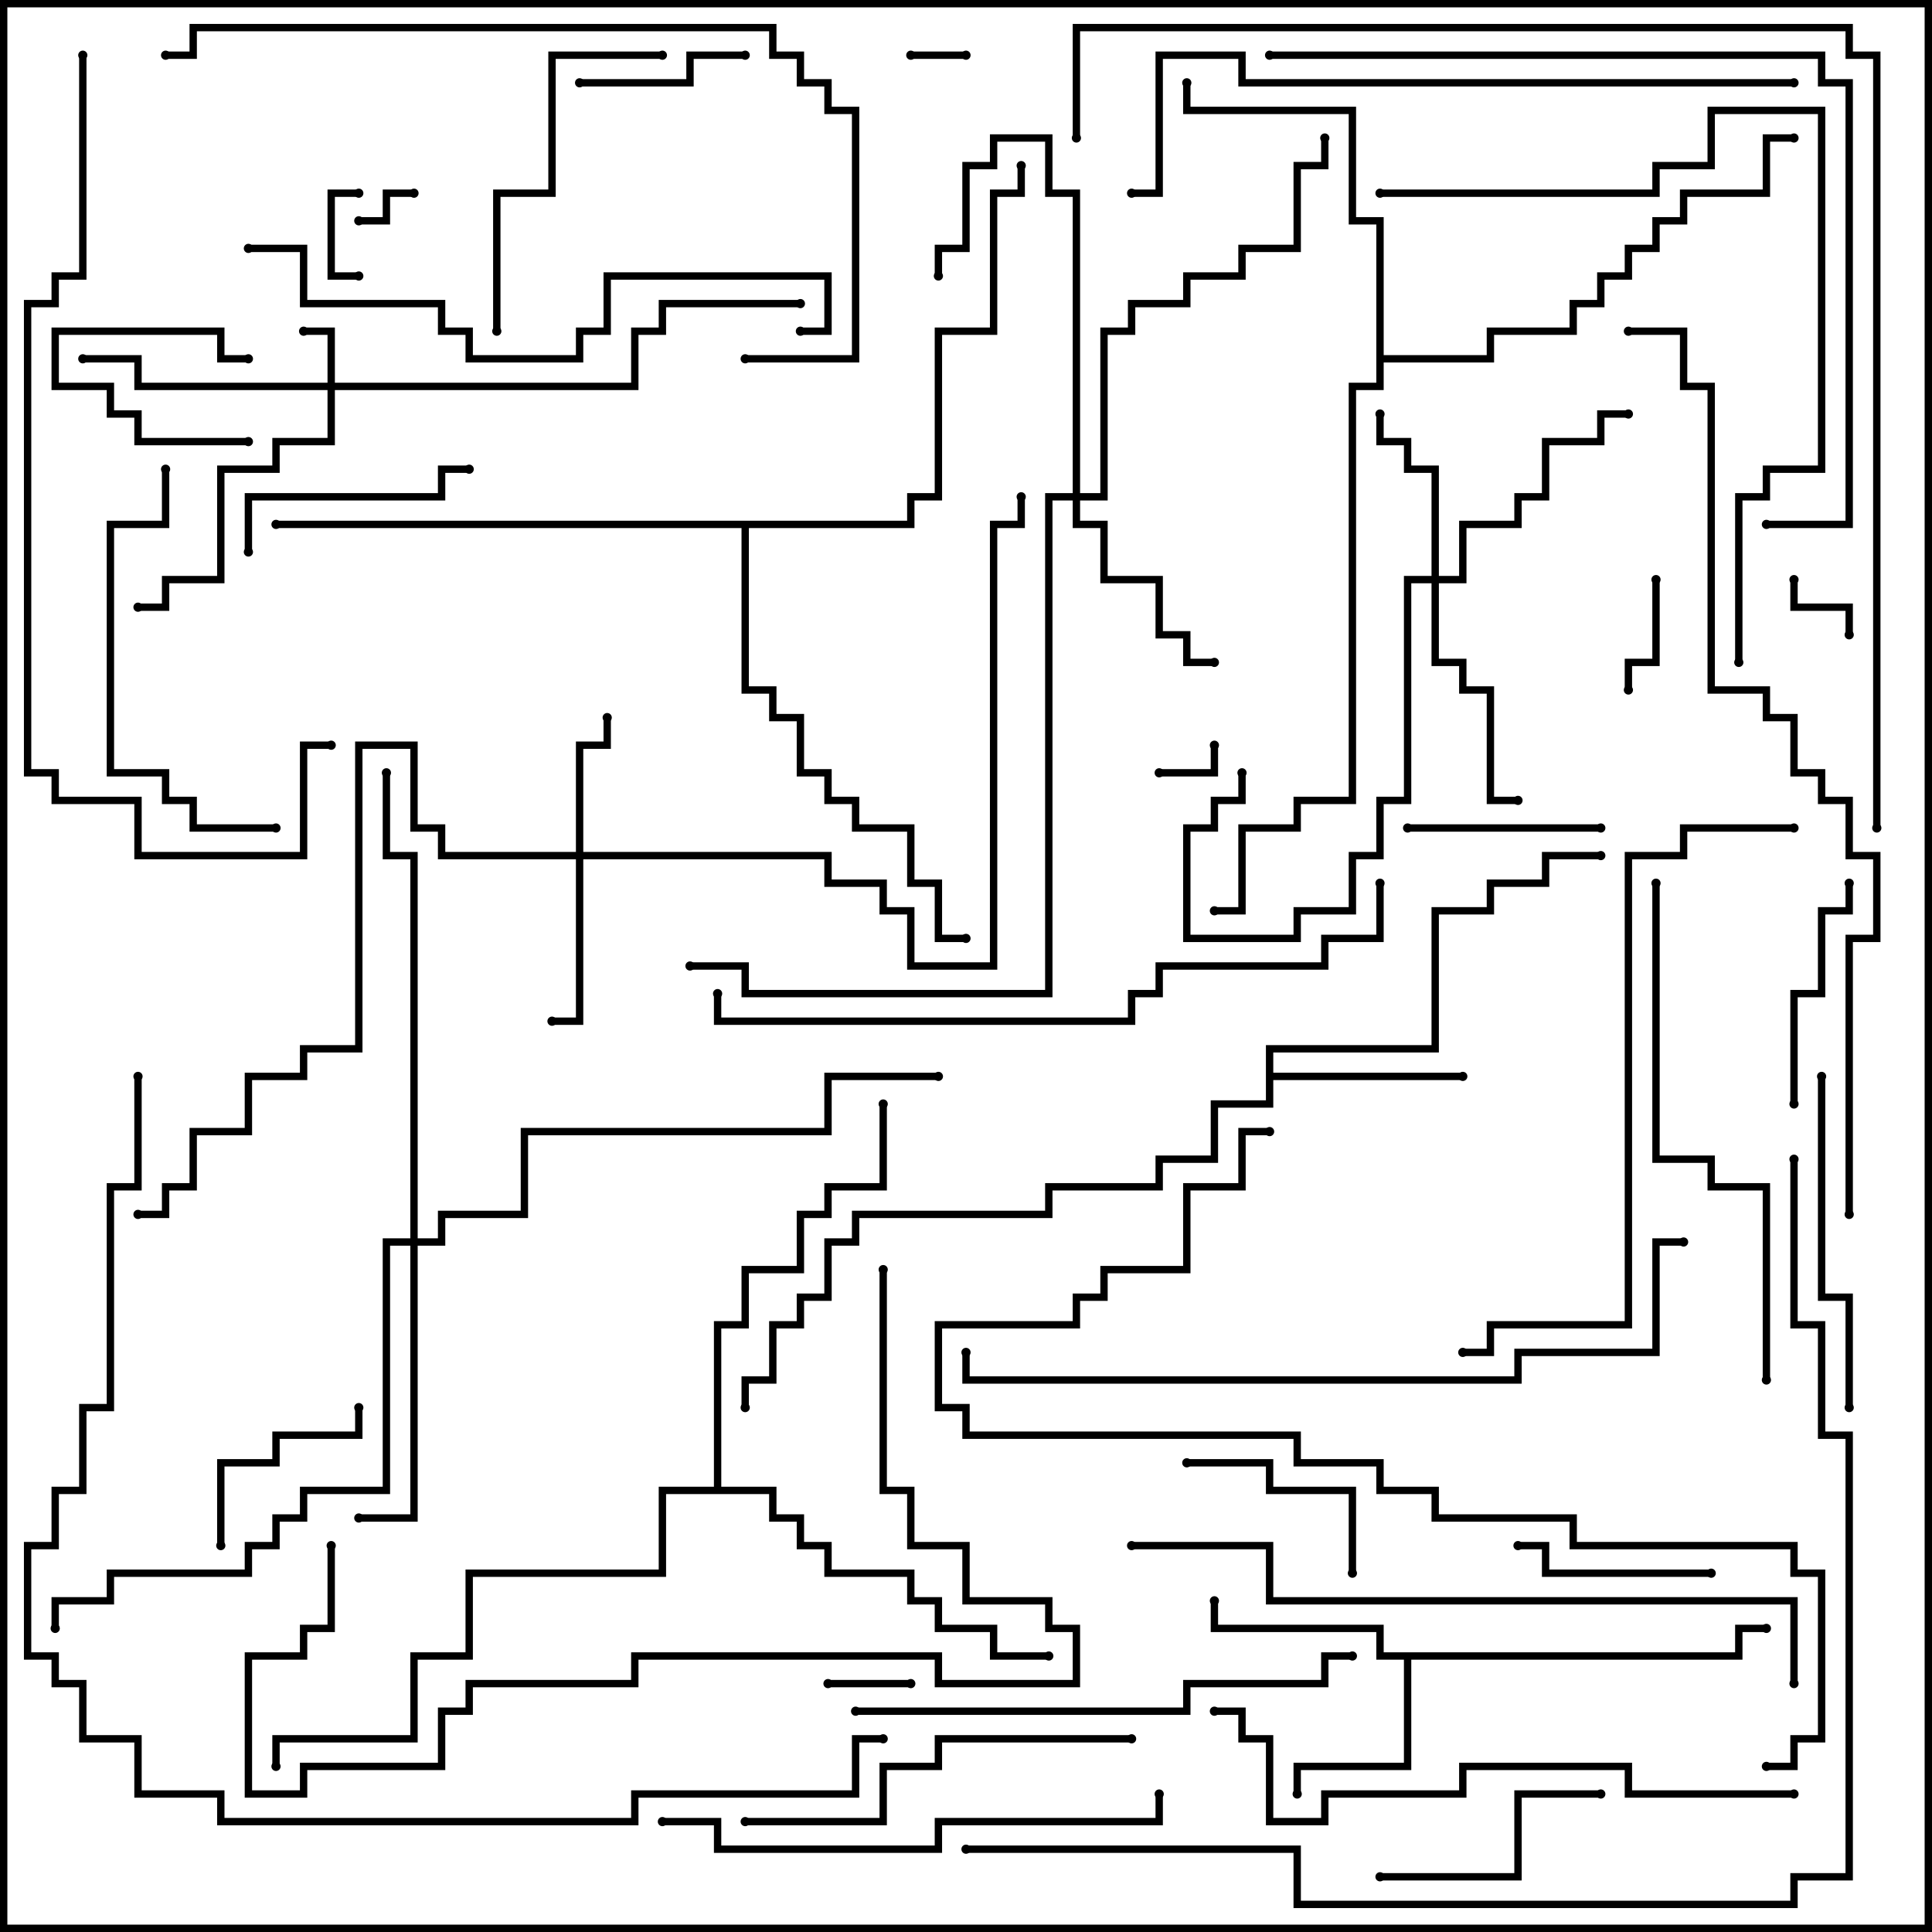 <svg version="1.1" width="105" height="105" xmlns="http://www.w3.org/2000/svg"><path d="M94.3,89.8L94.3,88.3L96,88.3L96,88.7L94.7,88.7L94.7,90.2L76.7,90.2L76.7,96.2L70.7,96.2L70.7,97.5L70.3,97.5L70.3,95.8L76.3,95.8L76.3,90.2L74.8,90.2L74.8,88.7L65.8,88.7L65.8,87L66.2,87L66.2,88.3L75.2,88.3L75.2,89.8z" stroke="none"/><path d="M68.8,56.8L77.8,56.8L77.8,49.3L80.8,49.3L80.8,47.8L83.8,47.8L83.8,46.3L87,46.3L87,46.7L84.2,46.7L84.2,48.2L81.2,48.2L81.2,49.7L78.2,49.7L78.2,57.2L69.2,57.2L69.2,58.3L79.5,58.3L79.5,58.7L69.2,58.7L69.2,60.2L66.2,60.2L66.2,63.2L63.2,63.2L63.2,64.7L57.2,64.7L57.2,66.2L46.7,66.2L46.7,67.7L45.2,67.7L45.2,70.7L43.7,70.7L43.7,72.2L42.2,72.2L42.2,75.2L40.7,75.2L40.7,76.5L40.3,76.5L40.3,74.8L41.8,74.8L41.8,71.8L43.3,71.8L43.3,70.3L44.8,70.3L44.8,67.3L46.3,67.3L46.3,65.8L56.8,65.8L56.8,64.3L62.8,64.3L62.8,62.8L65.8,62.8L65.8,59.8L68.8,59.8z" stroke="none"/><path d="M74.8,12.2L73.3,12.2L73.3,6.2L64.3,6.2L64.3,4.5L64.7,4.5L64.7,5.8L73.7,5.8L73.7,11.8L75.2,11.8L75.2,19.3L80.8,19.3L80.8,17.8L85.3,17.8L85.3,16.3L86.8,16.3L86.8,14.8L88.3,14.8L88.3,13.3L89.8,13.3L89.8,11.8L91.3,11.8L91.3,10.3L95.8,10.3L95.8,7.3L97.5,7.3L97.5,7.7L96.2,7.7L96.2,10.7L91.7,10.7L91.7,12.2L90.2,12.2L90.2,13.7L88.7,13.7L88.7,15.2L87.2,15.2L87.2,16.7L85.7,16.7L85.7,18.2L81.2,18.2L81.2,19.7L75.2,19.7L75.2,21.2L73.7,21.2L73.7,43.7L70.7,43.7L70.7,45.2L67.7,45.2L67.7,49.7L66,49.7L66,49.3L67.3,49.3L67.3,44.8L70.3,44.8L70.3,43.3L73.3,43.3L73.3,20.8L74.8,20.8z" stroke="none"/><path d="M38.8,80.8L38.8,71.8L40.3,71.8L40.3,68.8L43.3,68.8L43.3,65.8L44.8,65.8L44.8,64.3L47.8,64.3L47.8,60L48.2,60L48.2,64.7L45.2,64.7L45.2,66.2L43.7,66.2L43.7,69.2L40.7,69.2L40.7,72.2L39.2,72.2L39.2,80.8L42.2,80.8L42.2,82.3L43.7,82.3L43.7,83.8L45.2,83.8L45.2,85.3L49.7,85.3L49.7,86.8L51.2,86.8L51.2,88.3L54.2,88.3L54.2,89.8L57,89.8L57,90.2L53.8,90.2L53.8,88.7L50.8,88.7L50.8,87.2L49.3,87.2L49.3,85.7L44.8,85.7L44.8,84.2L43.3,84.2L43.3,82.7L41.8,82.7L41.8,81.2L36.2,81.2L36.2,85.7L25.7,85.7L25.7,90.2L22.7,90.2L22.7,94.7L15.2,94.7L15.2,96L14.8,96L14.8,94.3L22.3,94.3L22.3,89.8L25.3,89.8L25.3,85.3L35.8,85.3L35.8,80.8z" stroke="none"/><path d="M49.3,28.3L49.3,26.8L50.8,26.8L50.8,17.8L53.8,17.8L53.8,10.3L55.3,10.3L55.3,9L55.7,9L55.7,10.7L54.2,10.7L54.2,18.2L51.2,18.2L51.2,27.2L49.7,27.2L49.7,28.7L40.7,28.7L40.7,37.3L42.2,37.3L42.2,38.8L43.7,38.8L43.7,41.8L45.2,41.8L45.2,43.3L46.7,43.3L46.7,44.8L49.7,44.8L49.7,47.8L51.2,47.8L51.2,50.8L52.5,50.8L52.5,51.2L50.8,51.2L50.8,48.2L49.3,48.2L49.3,45.2L46.3,45.2L46.3,43.7L44.8,43.7L44.8,42.2L43.3,42.2L43.3,39.2L41.8,39.2L41.8,37.7L40.3,37.7L40.3,28.7L15,28.7L15,28.3z" stroke="none"/><path d="M17.8,20.8L17.8,18.2L16.5,18.2L16.5,17.8L18.2,17.8L18.2,20.8L34.3,20.8L34.3,17.8L35.8,17.8L35.8,16.3L43.5,16.3L43.5,16.7L36.2,16.7L36.2,18.2L34.7,18.2L34.7,21.2L18.2,21.2L18.2,24.2L15.2,24.2L15.2,25.7L12.2,25.7L12.2,31.7L9.2,31.7L9.2,33.2L7.5,33.2L7.5,32.8L8.8,32.8L8.8,31.3L11.8,31.3L11.8,25.3L14.8,25.3L14.8,23.8L17.8,23.8L17.8,21.2L7.3,21.2L7.3,19.7L4.5,19.7L4.5,19.3L7.7,19.3L7.7,20.8z" stroke="none"/><path d="M31.3,46.3L31.3,40.3L32.8,40.3L32.8,39L33.2,39L33.2,40.7L31.7,40.7L31.7,46.3L45.2,46.3L45.2,47.8L48.2,47.8L48.2,49.3L49.7,49.3L49.7,52.3L53.8,52.3L53.8,28.3L55.3,28.3L55.3,27L55.7,27L55.7,28.7L54.2,28.7L54.2,52.7L49.3,52.7L49.3,49.7L47.8,49.7L47.8,48.2L44.8,48.2L44.8,46.7L31.7,46.7L31.7,55.7L30,55.7L30,55.3L31.3,55.3L31.3,46.7L23.8,46.7L23.8,45.2L22.3,45.2L22.3,40.7L19.7,40.7L19.7,57.2L16.7,57.2L16.7,58.7L13.7,58.7L13.7,61.7L10.7,61.7L10.7,64.7L9.2,64.7L9.2,66.2L7.5,66.2L7.5,65.8L8.8,65.8L8.8,64.3L10.3,64.3L10.3,61.3L13.3,61.3L13.3,58.3L16.3,58.3L16.3,56.8L19.3,56.8L19.3,40.3L22.7,40.3L22.7,44.8L24.2,44.8L24.2,46.3z" stroke="none"/><path d="M77.8,31.3L77.8,25.7L76.3,25.7L76.3,24.2L74.8,24.2L74.8,22.5L75.2,22.5L75.2,23.8L76.7,23.8L76.7,25.3L78.2,25.3L78.2,31.3L79.3,31.3L79.3,28.3L82.3,28.3L82.3,26.8L83.8,26.8L83.8,23.8L86.8,23.8L86.8,22.3L88.5,22.3L88.5,22.7L87.2,22.7L87.2,24.2L84.2,24.2L84.2,27.2L82.7,27.2L82.7,28.7L79.7,28.7L79.7,31.7L78.2,31.7L78.2,35.8L79.7,35.8L79.7,37.3L81.2,37.3L81.2,43.3L82.5,43.3L82.5,43.7L80.8,43.7L80.8,37.7L79.3,37.7L79.3,36.2L77.8,36.2L77.8,31.7L76.7,31.7L76.7,43.7L75.2,43.7L75.2,46.7L73.7,46.7L73.7,49.7L70.7,49.7L70.7,51.2L64.3,51.2L64.3,44.8L65.8,44.8L65.8,43.3L67.3,43.3L67.3,42L67.7,42L67.7,43.7L66.2,43.7L66.2,45.2L64.7,45.2L64.7,50.8L70.3,50.8L70.3,49.3L73.3,49.3L73.3,46.3L74.8,46.3L74.8,43.3L76.3,43.3L76.3,31.3z" stroke="none"/><path d="M58.3,26.8L58.3,10.7L56.8,10.7L56.8,7.7L54.2,7.7L54.2,9.2L52.7,9.2L52.7,13.7L51.2,13.7L51.2,15L50.8,15L50.8,13.3L52.3,13.3L52.3,8.8L53.8,8.8L53.8,7.3L57.2,7.3L57.2,10.3L58.7,10.3L58.7,26.8L59.8,26.8L59.8,17.8L61.3,17.8L61.3,16.3L64.3,16.3L64.3,14.8L67.3,14.8L67.3,13.3L70.3,13.3L70.3,8.8L71.8,8.8L71.8,7.5L72.2,7.5L72.2,9.2L70.7,9.2L70.7,13.7L67.7,13.7L67.7,15.2L64.7,15.2L64.7,16.7L61.7,16.7L61.7,18.2L60.2,18.2L60.2,27.2L58.7,27.2L58.7,28.3L60.2,28.3L60.2,31.3L63.2,31.3L63.2,34.3L64.7,34.3L64.7,35.8L66,35.8L66,36.2L64.3,36.2L64.3,34.7L62.8,34.7L62.8,31.7L59.8,31.7L59.8,28.7L58.3,28.7L58.3,27.2L57.2,27.2L57.2,54.2L40.3,54.2L40.3,52.7L37.5,52.7L37.5,52.3L40.7,52.3L40.7,53.8L56.8,53.8L56.8,26.8z" stroke="none"/><path d="M22.3,67.3L22.3,46.7L20.8,46.7L20.8,42L21.2,42L21.2,46.3L22.7,46.3L22.7,67.3L23.8,67.3L23.8,65.8L28.3,65.8L28.3,61.3L44.8,61.3L44.8,58.3L51,58.3L51,58.7L45.2,58.7L45.2,61.7L28.7,61.7L28.7,66.2L24.2,66.2L24.2,67.7L22.7,67.7L22.7,82.7L19.5,82.7L19.5,82.3L22.3,82.3L22.3,67.7L21.2,67.7L21.2,81.2L16.7,81.2L16.7,82.7L15.2,82.7L15.2,84.2L13.7,84.2L13.7,85.7L6.2,85.7L6.2,87.2L3.2,87.2L3.2,88.5L2.8,88.5L2.8,86.8L5.8,86.8L5.8,85.3L13.3,85.3L13.3,83.8L14.8,83.8L14.8,82.3L16.3,82.3L16.3,80.8L20.8,80.8L20.8,67.3z" stroke="none"/><path d="M52.5,2.8L52.5,3.2L49.5,3.2L49.5,2.8z" stroke="none"/><path d="M63,42.2L63,41.8L65.8,41.8L65.8,40.5L66.2,40.5L66.2,42.2z" stroke="none"/><path d="M22.5,10.3L22.5,10.7L21.2,10.7L21.2,12.2L19.5,12.2L19.5,11.8L20.8,11.8L20.8,10.3z" stroke="none"/><path d="M100.7,34.5L100.3,34.5L100.3,33.2L97.3,33.2L97.3,31.5L97.7,31.5L97.7,32.8L100.7,32.8z" stroke="none"/><path d="M13.5,23.8L13.5,24.2L7.3,24.2L7.3,22.7L5.8,22.7L5.8,21.2L2.8,21.2L2.8,17.8L12.2,17.8L12.2,19.3L13.5,19.3L13.5,19.7L11.8,19.7L11.8,18.2L3.2,18.2L3.2,20.8L6.2,20.8L6.2,22.3L7.7,22.3L7.7,23.8z" stroke="none"/><path d="M45,91.7L45,91.3L49.5,91.3L49.5,91.7z" stroke="none"/><path d="M19.5,14.8L19.5,15.2L17.8,15.2L17.8,10.3L19.5,10.3L19.5,10.7L18.2,10.7L18.2,14.8z" stroke="none"/><path d="M89.8,31.5L90.2,31.5L90.2,36.2L88.7,36.2L88.7,37.5L88.3,37.5L88.3,35.8L89.8,35.8z" stroke="none"/><path d="M40.5,2.8L40.5,3.2L37.7,3.2L37.7,4.7L31.5,4.7L31.5,4.3L37.3,4.3L37.3,2.8z" stroke="none"/><path d="M76.5,45.2L76.5,44.8L87,44.8L87,45.2z" stroke="none"/><path d="M19.3,76.5L19.7,76.5L19.7,78.2L15.2,78.2L15.2,79.7L12.2,79.7L12.2,84L11.8,84L11.8,79.3L14.8,79.3L14.8,77.8L19.3,77.8z" stroke="none"/><path d="M93,85.3L93,85.7L83.8,85.7L83.8,84.2L82.5,84.2L82.5,83.8L84.2,83.8L84.2,85.3z" stroke="none"/><path d="M73.7,85.5L73.3,85.5L73.3,81.2L68.8,81.2L68.8,79.7L64.5,79.7L64.5,79.3L69.2,79.3L69.2,80.8L73.7,80.8z" stroke="none"/><path d="M100.3,48L100.7,48L100.7,49.7L99.2,49.7L99.2,54.2L97.7,54.2L97.7,60L97.3,60L97.3,53.8L98.8,53.8L98.8,49.3L100.3,49.3z" stroke="none"/><path d="M87,97.3L87,97.7L82.7,97.7L82.7,102.2L75,102.2L75,101.8L82.3,101.8L82.3,97.3z" stroke="none"/><path d="M13.7,30L13.3,30L13.3,26.8L23.8,26.8L23.8,25.3L25.5,25.3L25.5,25.7L24.2,25.7L24.2,27.2L13.7,27.2z" stroke="none"/><path d="M27.2,18L26.8,18L26.8,10.3L29.8,10.3L29.8,2.8L36,2.8L36,3.2L30.2,3.2L30.2,10.7L27.2,10.7z" stroke="none"/><path d="M100.7,76.5L100.3,76.5L100.3,70.7L98.8,70.7L98.8,58.5L99.2,58.5L99.2,70.3L100.7,70.3z" stroke="none"/><path d="M8.8,25.5L9.2,25.5L9.2,28.7L6.2,28.7L6.2,41.8L9.2,41.8L9.2,43.3L10.7,43.3L10.7,44.8L15,44.8L15,45.2L10.3,45.2L10.3,43.7L8.8,43.7L8.8,42.2L5.8,42.2L5.8,28.3L8.8,28.3z" stroke="none"/><path d="M61.5,94.3L61.5,94.7L51.2,94.7L51.2,96.2L48.2,96.2L48.2,99.2L40.5,99.2L40.5,98.8L47.8,98.8L47.8,95.8L50.8,95.8L50.8,94.3z" stroke="none"/><path d="M36,99.2L36,98.8L39.2,98.8L39.2,100.3L50.8,100.3L50.8,98.8L62.8,98.8L62.8,97.5L63.2,97.5L63.2,99.2L51.2,99.2L51.2,100.7L38.8,100.7L38.8,99.2z" stroke="none"/><path d="M46.5,93.2L46.5,92.8L64.3,92.8L64.3,91.3L71.8,91.3L71.8,89.8L73.5,89.8L73.5,90.2L72.2,90.2L72.2,91.7L64.7,91.7L64.7,93.2z" stroke="none"/><path d="M89.8,48L90.2,48L90.2,62.8L93.2,62.8L93.2,64.3L96.2,64.3L96.2,75L95.8,75L95.8,64.7L92.8,64.7L92.8,63.2L89.8,63.2z" stroke="none"/><path d="M13.5,13.7L13.5,13.3L16.7,13.3L16.7,16.3L24.2,16.3L24.2,17.8L25.7,17.8L25.7,19.3L31.3,19.3L31.3,17.8L32.8,17.8L32.8,14.8L45.2,14.8L45.2,18.2L43.5,18.2L43.5,17.8L44.8,17.8L44.8,15.2L33.2,15.2L33.2,18.2L31.7,18.2L31.7,19.7L25.3,19.7L25.3,18.2L23.8,18.2L23.8,16.7L16.3,16.7L16.3,13.7z" stroke="none"/><path d="M97.5,97.3L97.5,97.7L88.3,97.7L88.3,96.2L79.7,96.2L79.7,97.7L72.2,97.7L72.2,99.2L68.8,99.2L68.8,94.7L67.3,94.7L67.3,93.2L66,93.2L66,92.8L67.7,92.8L67.7,94.3L69.2,94.3L69.2,98.8L71.8,98.8L71.8,97.3L79.3,97.3L79.3,95.8L88.7,95.8L88.7,97.3z" stroke="none"/><path d="M75,10.7L75,10.3L89.8,10.3L89.8,8.8L92.8,8.8L92.8,5.8L99.2,5.8L99.2,25.7L96.2,25.7L96.2,27.2L94.7,27.2L94.7,36L94.3,36L94.3,26.8L95.8,26.8L95.8,25.3L98.8,25.3L98.8,6.2L93.2,6.2L93.2,9.2L90.2,9.2L90.2,10.7z" stroke="none"/><path d="M47.8,69L48.2,69L48.2,80.8L49.7,80.8L49.7,83.8L52.7,83.8L52.7,86.8L57.2,86.8L57.2,88.3L58.7,88.3L58.7,91.7L50.8,91.7L50.8,90.2L34.7,90.2L34.7,91.7L25.7,91.7L25.7,93.2L24.2,93.2L24.2,96.2L16.7,96.2L16.7,97.7L13.3,97.7L13.3,89.8L16.3,89.8L16.3,88.3L17.8,88.3L17.8,84L18.2,84L18.2,88.7L16.7,88.7L16.7,90.2L13.7,90.2L13.7,97.3L16.3,97.3L16.3,95.8L23.8,95.8L23.8,92.8L25.3,92.8L25.3,91.3L34.3,91.3L34.3,89.8L51.2,89.8L51.2,91.3L58.3,91.3L58.3,88.7L56.8,88.7L56.8,87.2L52.3,87.2L52.3,84.2L49.3,84.2L49.3,81.2L47.8,81.2z" stroke="none"/><path d="M97.5,44.8L97.5,45.2L91.7,45.2L91.7,46.7L88.7,46.7L88.7,72.2L81.2,72.2L81.2,73.7L79.5,73.7L79.5,73.3L80.8,73.3L80.8,71.8L88.3,71.8L88.3,46.3L91.3,46.3L91.3,44.8z" stroke="none"/><path d="M40.5,19.7L40.5,19.3L46.3,19.3L46.3,6.2L44.8,6.2L44.8,4.7L43.3,4.7L43.3,3.2L41.8,3.2L41.8,1.7L10.7,1.7L10.7,3.2L9,3.2L9,2.8L10.3,2.8L10.3,1.3L42.2,1.3L42.2,2.8L43.7,2.8L43.7,4.3L45.2,4.3L45.2,5.8L46.7,5.8L46.7,19.7z" stroke="none"/><path d="M97.5,4.3L97.5,4.7L67.3,4.7L67.3,3.2L63.2,3.2L63.2,10.7L61.5,10.7L61.5,10.3L62.8,10.3L62.8,2.8L67.7,2.8L67.7,4.3z" stroke="none"/><path d="M74.8,48L75.2,48L75.2,51.2L72.2,51.2L72.2,52.7L63.2,52.7L63.2,54.2L61.7,54.2L61.7,55.7L38.8,55.7L38.8,54L39.2,54L39.2,55.3L61.3,55.3L61.3,53.8L62.8,53.8L62.8,52.3L71.8,52.3L71.8,50.8L74.8,50.8z" stroke="none"/><path d="M61.5,84.2L61.5,83.8L69.2,83.8L69.2,86.8L97.7,86.8L97.7,91.5L97.3,91.5L97.3,87.2L68.8,87.2L68.8,84.2z" stroke="none"/><path d="M96,28.7L96,28.3L100.3,28.3L100.3,4.7L98.8,4.7L98.8,3.2L69,3.2L69,2.8L99.2,2.8L99.2,4.3L100.7,4.3L100.7,28.7z" stroke="none"/><path d="M91.5,67.3L91.5,67.7L90.2,67.7L90.2,73.7L82.7,73.7L82.7,75.2L52.3,75.2L52.3,73.5L52.7,73.5L52.7,74.8L82.3,74.8L82.3,73.3L89.8,73.3L89.8,67.3z" stroke="none"/><path d="M4.3,3L4.7,3L4.7,15.2L3.2,15.2L3.2,16.7L1.7,16.7L1.7,41.8L3.2,41.8L3.2,43.3L7.7,43.3L7.7,46.3L16.3,46.3L16.3,40.3L18,40.3L18,40.7L16.7,40.7L16.7,46.7L7.3,46.7L7.3,43.7L2.8,43.7L2.8,42.2L1.3,42.2L1.3,16.3L2.8,16.3L2.8,14.8L4.3,14.8z" stroke="none"/><path d="M96,96.2L96,95.8L97.3,95.8L97.3,94.3L98.8,94.3L98.8,85.7L97.3,85.7L97.3,84.2L85.3,84.2L85.3,82.7L77.8,82.7L77.8,81.2L74.8,81.2L74.8,79.7L70.3,79.7L70.3,78.2L52.3,78.2L52.3,76.7L50.8,76.7L50.8,71.8L58.3,71.8L58.3,70.3L59.8,70.3L59.8,68.8L64.3,68.8L64.3,64.3L67.3,64.3L67.3,61.3L69,61.3L69,61.7L67.7,61.7L67.7,64.7L64.7,64.7L64.7,69.2L60.2,69.2L60.2,70.7L58.7,70.7L58.7,72.2L51.2,72.2L51.2,76.3L52.7,76.3L52.7,77.8L70.7,77.8L70.7,79.3L75.2,79.3L75.2,80.8L78.2,80.8L78.2,82.3L85.7,82.3L85.7,83.8L97.7,83.8L97.7,85.3L99.2,85.3L99.2,94.7L97.7,94.7L97.7,96.2z" stroke="none"/><path d="M100.7,66L100.3,66L100.3,50.8L101.8,50.8L101.8,46.7L100.3,46.7L100.3,43.7L98.8,43.7L98.8,42.2L97.3,42.2L97.3,39.2L95.8,39.2L95.8,37.7L92.8,37.7L92.8,21.2L91.3,21.2L91.3,18.2L88.5,18.2L88.5,17.8L91.7,17.8L91.7,20.8L93.2,20.8L93.2,37.3L96.2,37.3L96.2,38.8L97.7,38.8L97.7,41.8L99.2,41.8L99.2,43.3L100.7,43.3L100.7,46.3L102.2,46.3L102.2,51.2L100.7,51.2z" stroke="none"/><path d="M7.3,58.5L7.7,58.5L7.7,64.7L6.2,64.7L6.2,76.7L4.7,76.7L4.7,81.2L3.2,81.2L3.2,84.2L1.7,84.2L1.7,89.8L3.2,89.8L3.2,91.3L4.7,91.3L4.7,94.3L7.7,94.3L7.7,97.3L12.2,97.3L12.2,98.8L34.3,98.8L34.3,97.3L46.3,97.3L46.3,94.3L48,94.3L48,94.7L46.7,94.7L46.7,97.7L34.7,97.7L34.7,99.2L11.8,99.2L11.8,97.7L7.3,97.7L7.3,94.7L4.3,94.7L4.3,91.7L2.8,91.7L2.8,90.2L1.3,90.2L1.3,83.8L2.8,83.8L2.8,80.8L4.3,80.8L4.3,76.3L5.8,76.3L5.8,64.3L7.3,64.3z" stroke="none"/><path d="M58.7,7.5L58.3,7.5L58.3,1.3L100.7,1.3L100.7,2.8L102.2,2.8L102.2,45L101.8,45L101.8,3.2L100.3,3.2L100.3,1.7L58.7,1.7z" stroke="none"/><path d="M52.5,100.7L52.5,100.3L70.7,100.3L70.7,103.3L97.3,103.3L97.3,101.8L100.3,101.8L100.3,78.2L98.8,78.2L98.8,72.2L97.3,72.2L97.3,63L97.7,63L97.7,71.8L99.2,71.8L99.2,77.8L100.7,77.8L100.7,102.2L97.7,102.2L97.7,103.7L70.3,103.7L70.3,100.7z" stroke="none"/><circle cx="70.5" cy="97.5" r="0.25" stroke-width="0" fill="#000" /><circle cx="66" cy="87" r="0.25" stroke-width="0" fill="#000" /><circle cx="96" cy="88.5" r="0.25" stroke-width="0" fill="#000" /><circle cx="79.5" cy="58.5" r="0.25" stroke-width="0" fill="#000" /><circle cx="87" cy="46.5" r="0.25" stroke-width="0" fill="#000" /><circle cx="40.5" cy="76.5" r="0.25" stroke-width="0" fill="#000" /><circle cx="64.5" cy="4.5" r="0.25" stroke-width="0" fill="#000" /><circle cx="97.5" cy="7.5" r="0.25" stroke-width="0" fill="#000" /><circle cx="66" cy="49.5" r="0.25" stroke-width="0" fill="#000" /><circle cx="57" cy="90" r="0.25" stroke-width="0" fill="#000" /><circle cx="48" cy="60" r="0.25" stroke-width="0" fill="#000" /><circle cx="15" cy="96" r="0.25" stroke-width="0" fill="#000" /><circle cx="55.5" cy="9" r="0.25" stroke-width="0" fill="#000" /><circle cx="15" cy="28.5" r="0.25" stroke-width="0" fill="#000" /><circle cx="52.5" cy="51" r="0.25" stroke-width="0" fill="#000" /><circle cx="16.5" cy="18" r="0.25" stroke-width="0" fill="#000" /><circle cx="4.5" cy="19.5" r="0.25" stroke-width="0" fill="#000" /><circle cx="7.5" cy="33" r="0.25" stroke-width="0" fill="#000" /><circle cx="43.5" cy="16.5" r="0.25" stroke-width="0" fill="#000" /><circle cx="33" cy="39" r="0.25" stroke-width="0" fill="#000" /><circle cx="30" cy="55.5" r="0.25" stroke-width="0" fill="#000" /><circle cx="7.5" cy="66" r="0.25" stroke-width="0" fill="#000" /><circle cx="55.5" cy="27" r="0.25" stroke-width="0" fill="#000" /><circle cx="75" cy="22.5" r="0.25" stroke-width="0" fill="#000" /><circle cx="82.5" cy="43.5" r="0.25" stroke-width="0" fill="#000" /><circle cx="88.5" cy="22.5" r="0.25" stroke-width="0" fill="#000" /><circle cx="67.5" cy="42" r="0.25" stroke-width="0" fill="#000" /><circle cx="66" cy="36" r="0.25" stroke-width="0" fill="#000" /><circle cx="51" cy="15" r="0.25" stroke-width="0" fill="#000" /><circle cx="72" cy="7.5" r="0.25" stroke-width="0" fill="#000" /><circle cx="37.5" cy="52.5" r="0.25" stroke-width="0" fill="#000" /><circle cx="19.5" cy="82.5" r="0.25" stroke-width="0" fill="#000" /><circle cx="21" cy="42" r="0.25" stroke-width="0" fill="#000" /><circle cx="3" cy="88.5" r="0.25" stroke-width="0" fill="#000" /><circle cx="51" cy="58.5" r="0.25" stroke-width="0" fill="#000" /><circle cx="52.5" cy="3" r="0.25" stroke-width="0" fill="#000" /><circle cx="49.5" cy="3" r="0.25" stroke-width="0" fill="#000" /><circle cx="63" cy="42" r="0.25" stroke-width="0" fill="#000" /><circle cx="66" cy="40.5" r="0.25" stroke-width="0" fill="#000" /><circle cx="22.5" cy="10.5" r="0.25" stroke-width="0" fill="#000" /><circle cx="19.5" cy="12" r="0.25" stroke-width="0" fill="#000" /><circle cx="100.5" cy="34.5" r="0.25" stroke-width="0" fill="#000" /><circle cx="97.5" cy="31.5" r="0.25" stroke-width="0" fill="#000" /><circle cx="13.5" cy="24" r="0.25" stroke-width="0" fill="#000" /><circle cx="13.5" cy="19.5" r="0.25" stroke-width="0" fill="#000" /><circle cx="45" cy="91.5" r="0.25" stroke-width="0" fill="#000" /><circle cx="49.5" cy="91.5" r="0.25" stroke-width="0" fill="#000" /><circle cx="19.5" cy="15" r="0.25" stroke-width="0" fill="#000" /><circle cx="19.5" cy="10.5" r="0.25" stroke-width="0" fill="#000" /><circle cx="90" cy="31.5" r="0.25" stroke-width="0" fill="#000" /><circle cx="88.5" cy="37.5" r="0.25" stroke-width="0" fill="#000" /><circle cx="40.5" cy="3" r="0.25" stroke-width="0" fill="#000" /><circle cx="31.5" cy="4.5" r="0.25" stroke-width="0" fill="#000" /><circle cx="76.5" cy="45" r="0.25" stroke-width="0" fill="#000" /><circle cx="87" cy="45" r="0.25" stroke-width="0" fill="#000" /><circle cx="19.5" cy="76.5" r="0.25" stroke-width="0" fill="#000" /><circle cx="12" cy="84" r="0.25" stroke-width="0" fill="#000" /><circle cx="93" cy="85.5" r="0.25" stroke-width="0" fill="#000" /><circle cx="82.5" cy="84" r="0.25" stroke-width="0" fill="#000" /><circle cx="73.5" cy="85.5" r="0.25" stroke-width="0" fill="#000" /><circle cx="64.5" cy="79.5" r="0.25" stroke-width="0" fill="#000" /><circle cx="100.5" cy="48" r="0.25" stroke-width="0" fill="#000" /><circle cx="97.5" cy="60" r="0.25" stroke-width="0" fill="#000" /><circle cx="87" cy="97.5" r="0.25" stroke-width="0" fill="#000" /><circle cx="75" cy="102" r="0.25" stroke-width="0" fill="#000" /><circle cx="13.5" cy="30" r="0.25" stroke-width="0" fill="#000" /><circle cx="25.5" cy="25.5" r="0.25" stroke-width="0" fill="#000" /><circle cx="27" cy="18" r="0.25" stroke-width="0" fill="#000" /><circle cx="36" cy="3" r="0.25" stroke-width="0" fill="#000" /><circle cx="100.5" cy="76.5" r="0.25" stroke-width="0" fill="#000" /><circle cx="99" cy="58.5" r="0.25" stroke-width="0" fill="#000" /><circle cx="9" cy="25.5" r="0.25" stroke-width="0" fill="#000" /><circle cx="15" cy="45" r="0.25" stroke-width="0" fill="#000" /><circle cx="61.5" cy="94.5" r="0.25" stroke-width="0" fill="#000" /><circle cx="40.5" cy="99" r="0.25" stroke-width="0" fill="#000" /><circle cx="36" cy="99" r="0.25" stroke-width="0" fill="#000" /><circle cx="63" cy="97.5" r="0.25" stroke-width="0" fill="#000" /><circle cx="46.5" cy="93" r="0.25" stroke-width="0" fill="#000" /><circle cx="73.5" cy="90" r="0.25" stroke-width="0" fill="#000" /><circle cx="90" cy="48" r="0.25" stroke-width="0" fill="#000" /><circle cx="96" cy="75" r="0.25" stroke-width="0" fill="#000" /><circle cx="13.5" cy="13.5" r="0.25" stroke-width="0" fill="#000" /><circle cx="43.5" cy="18" r="0.25" stroke-width="0" fill="#000" /><circle cx="97.5" cy="97.5" r="0.25" stroke-width="0" fill="#000" /><circle cx="66" cy="93" r="0.25" stroke-width="0" fill="#000" /><circle cx="75" cy="10.5" r="0.25" stroke-width="0" fill="#000" /><circle cx="94.5" cy="36" r="0.25" stroke-width="0" fill="#000" /><circle cx="48" cy="69" r="0.25" stroke-width="0" fill="#000" /><circle cx="18" cy="84" r="0.25" stroke-width="0" fill="#000" /><circle cx="97.5" cy="45" r="0.25" stroke-width="0" fill="#000" /><circle cx="79.5" cy="73.5" r="0.25" stroke-width="0" fill="#000" /><circle cx="40.5" cy="19.5" r="0.25" stroke-width="0" fill="#000" /><circle cx="9" cy="3" r="0.25" stroke-width="0" fill="#000" /><circle cx="97.5" cy="4.5" r="0.25" stroke-width="0" fill="#000" /><circle cx="61.5" cy="10.5" r="0.25" stroke-width="0" fill="#000" /><circle cx="75" cy="48" r="0.25" stroke-width="0" fill="#000" /><circle cx="39" cy="54" r="0.25" stroke-width="0" fill="#000" /><circle cx="61.5" cy="84" r="0.25" stroke-width="0" fill="#000" /><circle cx="97.5" cy="91.5" r="0.25" stroke-width="0" fill="#000" /><circle cx="96" cy="28.5" r="0.25" stroke-width="0" fill="#000" /><circle cx="69" cy="3" r="0.25" stroke-width="0" fill="#000" /><circle cx="91.5" cy="67.5" r="0.25" stroke-width="0" fill="#000" /><circle cx="52.5" cy="73.5" r="0.25" stroke-width="0" fill="#000" /><circle cx="4.5" cy="3" r="0.25" stroke-width="0" fill="#000" /><circle cx="18" cy="40.5" r="0.25" stroke-width="0" fill="#000" /><circle cx="96" cy="96" r="0.25" stroke-width="0" fill="#000" /><circle cx="69" cy="61.5" r="0.25" stroke-width="0" fill="#000" /><circle cx="100.5" cy="66" r="0.25" stroke-width="0" fill="#000" /><circle cx="88.5" cy="18" r="0.25" stroke-width="0" fill="#000" /><circle cx="7.5" cy="58.5" r="0.25" stroke-width="0" fill="#000" /><circle cx="48" cy="94.5" r="0.25" stroke-width="0" fill="#000" /><circle cx="58.5" cy="7.5" r="0.25" stroke-width="0" fill="#000" /><circle cx="102" cy="45" r="0.25" stroke-width="0" fill="#000" /><circle cx="52.5" cy="100.5" r="0.25" stroke-width="0" fill="#000" /><circle cx="97.5" cy="63" r="0.25" stroke-width="0" fill="#000" /><rect x="0" y="0" width="105" height="105" stroke-width="0.8" stroke="#000" fill="none" /></svg>